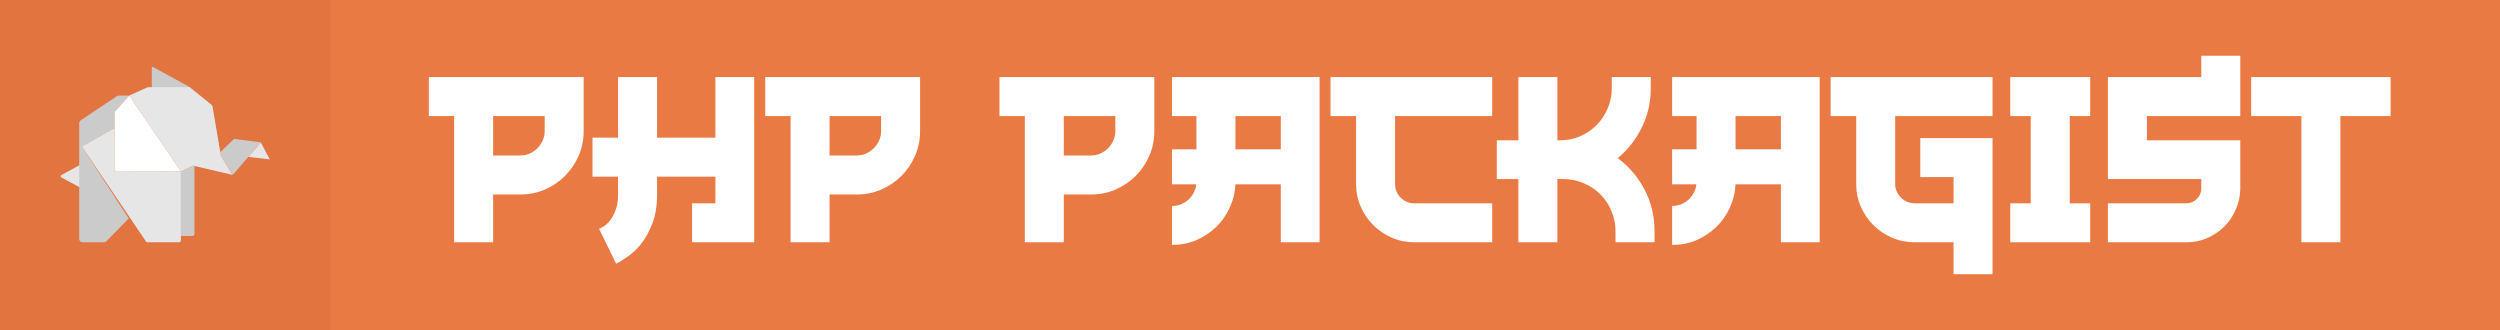 <svg width="454" height="60" viewBox="0 0 454 60" fill="none" xmlns="http://www.w3.org/2000/svg">
<rect width="454" height="60" fill="#EA7A44"/>
<rect width="60" height="60" fill="#E1743F"/>
<path d="M77.873 14H105.993V23.8C105.993 25.4 105.687 26.907 105.073 28.32C104.46 29.707 103.633 30.92 102.593 31.96C101.553 33 100.327 33.827 98.913 34.44C97.527 35.027 96.047 35.32 94.473 35.32H89.553V44H82.473V21.08H77.873V14ZM98.913 21.08H89.553V28.24H94.473C95.087 28.24 95.66 28.12 96.193 27.88C96.727 27.64 97.193 27.32 97.593 26.92C97.993 26.52 98.313 26.053 98.553 25.52C98.793 24.987 98.913 24.413 98.913 23.8V21.08ZM129.92 14H136.96V44H125.68V36.92H129.92V32.08H119.32V35.36C119.32 37.413 119.027 39.173 118.44 40.64C117.88 42.107 117.2 43.333 116.4 44.32C115.6 45.307 114.773 46.08 113.92 46.64C113.093 47.227 112.413 47.64 111.88 47.88L108.8 41.56C108.933 41.507 109.187 41.373 109.56 41.16C109.933 40.947 110.32 40.6 110.72 40.12C111.12 39.64 111.467 39.013 111.76 38.24C112.08 37.467 112.24 36.507 112.24 35.36V32.08H107.6V25H112.24V14H119.32V25H129.92V14ZM138.967 14H167.087V23.8C167.087 25.4 166.781 26.907 166.167 28.32C165.554 29.707 164.727 30.92 163.687 31.96C162.647 33 161.421 33.827 160.007 34.44C158.621 35.027 157.141 35.32 155.567 35.32H150.647V44H143.567V21.08H138.967V14ZM160.007 21.08H150.647V28.24H155.567C156.181 28.24 156.754 28.12 157.287 27.88C157.821 27.64 158.287 27.32 158.687 26.92C159.087 26.52 159.407 26.053 159.647 25.52C159.887 24.987 160.007 24.413 160.007 23.8V21.08ZM181.506 14H209.626V23.8C209.626 25.4 209.32 26.907 208.706 28.32C208.093 29.707 207.266 30.92 206.226 31.96C205.186 33 203.96 33.827 202.546 34.44C201.16 35.027 199.68 35.32 198.106 35.32H193.186V44H186.106V21.08H181.506V14ZM202.546 21.08H193.186V28.24H198.106C198.72 28.24 199.293 28.12 199.826 27.88C200.36 27.64 200.826 27.32 201.226 26.92C201.626 26.52 201.946 26.053 202.186 25.52C202.426 24.987 202.546 24.413 202.546 23.8V21.08ZM212.834 14H239.634V44H232.594V33.48H224.354C224.274 35 223.914 36.44 223.274 37.8C222.661 39.133 221.834 40.293 220.794 41.28C219.754 42.267 218.554 43.053 217.194 43.64C215.834 44.2 214.381 44.48 212.834 44.48V37.4C213.394 37.4 213.928 37.307 214.434 37.12C214.941 36.907 215.394 36.627 215.794 36.28C216.194 35.907 216.514 35.493 216.754 35.04C217.021 34.56 217.181 34.04 217.234 33.48H212.834V27.12H217.274V21.08H212.834V14ZM232.594 21.08H224.354V27.12H232.594V21.08ZM241.623 14H270.983V21.08H253.343V33.4C253.343 34.36 253.677 35.187 254.343 35.88C255.037 36.573 255.877 36.92 256.863 36.92H270.983V44H256.863C255.397 44 254.023 43.72 252.743 43.16C251.463 42.6 250.343 41.84 249.383 40.88C248.423 39.92 247.663 38.8 247.103 37.52C246.543 36.24 246.263 34.867 246.263 33.4V21.08H241.623V14ZM293.779 28.72C295.832 30.24 297.459 32.147 298.659 34.44C299.859 36.733 300.459 39.24 300.459 41.96V44H293.379V41.96C293.379 40.653 293.125 39.427 292.619 38.28C292.139 37.133 291.472 36.133 290.619 35.28C289.765 34.427 288.765 33.76 287.619 33.28C286.472 32.773 285.245 32.52 283.939 32.52H282.819V44H275.739V32.52H271.819V25.48H275.739V14H282.819V25.48H283.259C284.565 25.48 285.792 25.24 286.939 24.76C288.085 24.253 289.085 23.573 289.939 22.72C290.792 21.867 291.459 20.867 291.939 19.72C292.445 18.573 292.699 17.347 292.699 16.04V14H299.779V16.04C299.779 18.6 299.232 20.973 298.139 23.16C297.072 25.347 295.619 27.2 293.779 28.72ZM303.655 14H330.455V44H323.415V33.48H315.175C315.095 35 314.735 36.44 314.095 37.8C313.481 39.133 312.655 40.293 311.615 41.28C310.575 42.267 309.375 43.053 308.015 43.64C306.655 44.2 305.201 44.48 303.655 44.48V37.4C304.215 37.4 304.748 37.307 305.255 37.12C305.761 36.907 306.215 36.627 306.615 36.28C307.015 35.907 307.335 35.493 307.575 35.04C307.841 34.56 308.001 34.04 308.055 33.48H303.655V27.12H308.095V21.08H303.655V14ZM323.415 21.08H315.175V27.12H323.415V21.08ZM332.444 14H361.844V21.08H344.164V33.4C344.164 33.88 344.257 34.333 344.444 34.76C344.63 35.187 344.884 35.56 345.204 35.88C345.524 36.2 345.897 36.453 346.324 36.64C346.777 36.827 347.244 36.92 347.724 36.92H354.764V32.16H348.724V25.08H361.844V49.8H354.764V44H347.724C346.257 44 344.87 43.72 343.564 43.16C342.284 42.6 341.164 41.84 340.204 40.88C339.244 39.92 338.484 38.8 337.924 37.52C337.364 36.24 337.084 34.867 337.084 33.4V21.08H332.444V14ZM365.061 14H379.581V21.08H375.861V36.92H379.581V44H365.061V36.92H368.781V21.08H365.061V14ZM399.755 10.12H406.835V21.08H389.875V25.48H406.835V34.16C406.835 35.52 406.569 36.8 406.035 38C405.529 39.2 404.835 40.24 403.955 41.12C403.075 42 402.035 42.707 400.835 43.24C399.662 43.747 398.395 44 397.035 44H382.795V36.92H397.035C397.782 36.92 398.422 36.653 398.955 36.12C399.489 35.587 399.755 34.933 399.755 34.16V32.52H382.795V14H399.755V10.12ZM408.811 14H434.131V21.08H425.011V44H417.931V21.08H408.811V14Z" fill="white"/>
<path d="M14.69 33.751C14.69 33.791 14.679 33.83 14.659 33.865C14.64 33.9 14.611 33.929 14.578 33.95C14.544 33.97 14.505 33.981 14.466 33.982C14.426 33.983 14.387 33.974 14.352 33.955L11.122 32.211C11.085 32.191 11.054 32.161 11.033 32.124C11.011 32.088 11 32.047 11 32.004C11 31.962 11.011 31.92 11.033 31.884C11.054 31.847 11.085 31.817 11.122 31.797L14.352 30.05C14.387 30.032 14.426 30.022 14.466 30.023C14.505 30.024 14.544 30.035 14.578 30.056C14.611 30.076 14.64 30.106 14.659 30.14C14.679 30.175 14.69 30.215 14.69 30.255V33.751Z" fill="#E6E6E6"/>
<path d="M35.314 30.146L35.047 30.081L32.857 31.114V42.859H34.928C34.978 42.859 35.028 42.849 35.075 42.83C35.122 42.81 35.164 42.781 35.2 42.745C35.236 42.709 35.264 42.666 35.284 42.618C35.303 42.571 35.313 42.52 35.314 42.469V30.146Z" fill="#CBCBCB"/>
<path d="M49 28.954C49.014 28.994 47.359 25.85 47.359 25.85L45.09 28.488L49 28.954Z" fill="#E6E6E6"/>
<path d="M23.462 17.358H21.557C21.442 17.358 21.33 17.392 21.234 17.456L14.652 21.856C14.571 21.91 14.504 21.984 14.458 22.071C14.411 22.159 14.387 22.256 14.387 22.355V43.401C14.387 43.56 14.449 43.712 14.559 43.825C14.669 43.937 14.819 44 14.975 44H18.895C19.051 44 19.2 43.937 19.31 43.825L23.382 39.677L15.218 27.139C15.132 27.006 15.101 26.845 15.132 26.689C15.164 26.534 15.254 26.397 15.384 26.309C15.396 26.301 15.409 26.294 15.421 26.286L20.492 23.401C20.584 23.349 20.66 23.273 20.712 23.181C20.765 23.089 20.793 22.985 20.793 22.878V20.579C20.793 20.43 20.846 20.287 20.944 20.177L23.462 17.358Z" fill="#CBCBCB"/>
<path d="M32.499 44H26.807C26.745 44 26.683 43.984 26.628 43.955C26.573 43.925 26.526 43.882 26.49 43.83L15.107 26.955C15.049 26.869 15.028 26.764 15.046 26.662C15.065 26.559 15.123 26.469 15.207 26.411C15.216 26.404 15.226 26.399 15.235 26.393L20.792 23.232V30.669C20.792 30.773 20.832 30.872 20.904 30.946C20.976 31.019 21.073 31.061 21.175 31.061L32.856 31.112V43.635C32.856 43.732 32.818 43.825 32.751 43.893C32.684 43.962 32.594 44 32.499 44Z" fill="#E6E6E6"/>
<path d="M27.711 16.051C27.671 16.051 27.633 16.035 27.605 16.006C27.576 15.977 27.561 15.938 27.561 15.898V12.306C27.56 12.28 27.567 12.253 27.58 12.23C27.593 12.207 27.611 12.187 27.634 12.173C27.656 12.159 27.682 12.152 27.708 12.152C27.735 12.151 27.761 12.158 27.784 12.171L34.351 15.759C34.382 15.774 34.406 15.8 34.42 15.832C34.435 15.864 34.438 15.899 34.429 15.933C34.421 15.967 34.402 15.997 34.374 16.018C34.347 16.039 34.314 16.05 34.279 16.049L27.711 16.051Z" fill="#CBCBCB"/>
<path d="M47.363 25.844L42.492 25.228L40.006 27.637L40.116 28.286L42.291 31.749L47.363 25.844Z" fill="#CBCBCB"/>
<path d="M42.252 31.766L40.116 28.286L38.612 19.422C38.583 19.248 38.491 19.091 38.355 18.981L34.458 15.835H26.962C26.872 15.835 26.782 15.854 26.699 15.892L23.462 17.358L32.857 31.114L35.047 30.081L42.252 31.766Z" fill="#E6E6E6"/>
<path d="M20.793 30.669V20.605C20.793 20.439 20.854 20.28 20.962 20.158L23.462 17.358L32.857 31.114L21.176 31.063C21.126 31.062 21.076 31.052 21.029 31.032C20.983 31.012 20.94 30.983 20.905 30.947C20.869 30.91 20.841 30.867 20.822 30.819C20.803 30.772 20.793 30.721 20.793 30.669Z" fill="white"/>
</svg>
